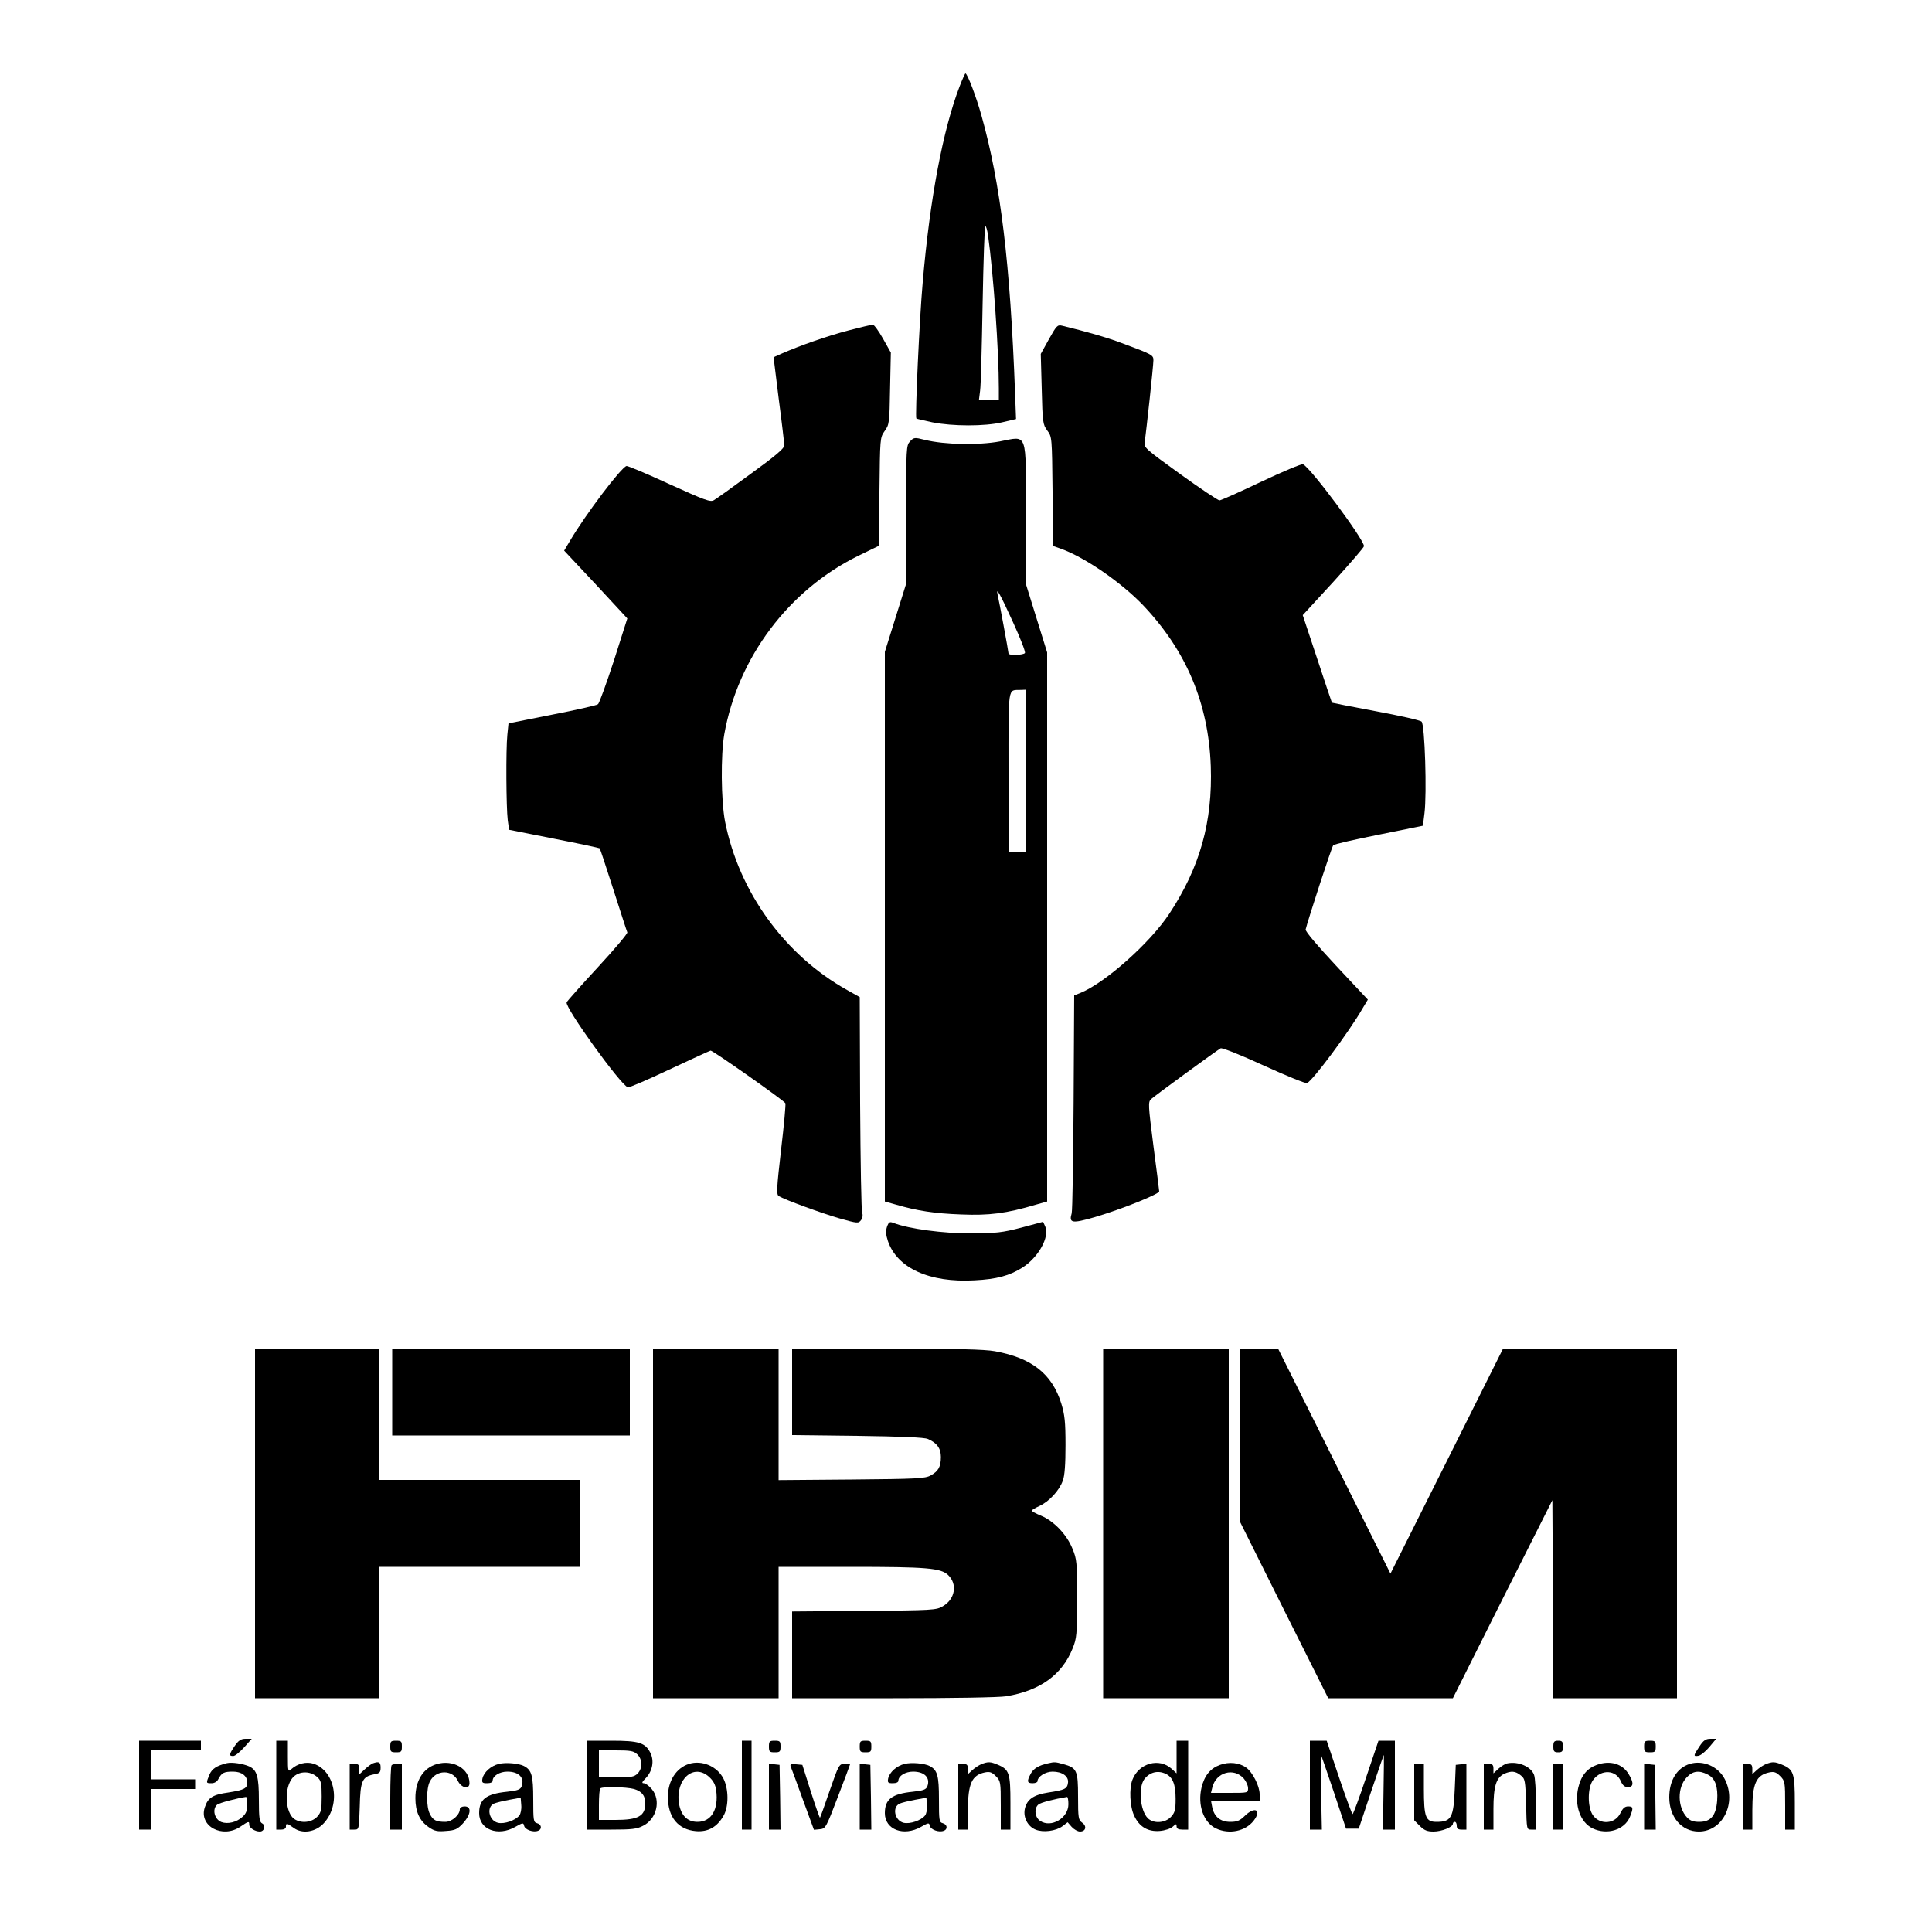 <?xml version="1.0" standalone="no"?>
<!DOCTYPE svg PUBLIC "-//W3C//DTD SVG 20010904//EN"
 "http://www.w3.org/TR/2001/REC-SVG-20010904/DTD/svg10.dtd">
<svg version="1.0" xmlns="http://www.w3.org/2000/svg"
 width="1000pt" height="1000pt" viewBox="0 0 1000 1000"
 preserveAspectRatio="xMidYMid meet">

<g transform="translate(0,1000) scale(0.1,-0.1)"
fill="#000000" stroke="none">
<path d="M4967 9553 c-86 -223 -154 -581 -191 -1014 -17 -187 -40 -698 -33
-705 2 -2 40 -11 83 -20 107 -21 271 -21 361 0 l72 17 -5 132 c-25 674 -75
1087 -174 1439 -27 97 -73 218 -83 218 -2 0 -16 -30 -30 -67z m147 -770 c28
-199 56 -599 56 -795 l0 -58 -51 0 -52 0 6 48 c4 26 9 228 13 450 4 221 10
402 14 402 4 0 10 -21 14 -47z"/>
<path d="M4393 8290 c-108 -28 -248 -77 -344 -119 l-45 -20 27 -218 c16 -120
28 -227 29 -238 0 -15 -45 -54 -172 -146 -95 -70 -182 -132 -193 -138 -18 -11
-47 0 -230 83 -115 53 -215 95 -222 94 -28 -7 -211 -249 -292 -386 l-31 -52
164 -175 163 -176 -69 -217 c-39 -119 -76 -222 -83 -227 -7 -6 -114 -30 -237
-54 l-226 -45 -6 -59 c-8 -77 -6 -377 2 -442 l7 -50 232 -46 c128 -25 235 -48
237 -50 2 -2 34 -98 71 -214 37 -115 69 -215 72 -221 2 -6 -66 -87 -152 -180
-86 -93 -159 -175 -162 -182 -11 -25 279 -428 317 -440 6 -2 102 39 214 92
113 53 209 97 214 98 9 3 377 -256 387 -272 3 -5 -7 -113 -22 -240 -23 -200
-25 -233 -12 -241 29 -18 217 -87 313 -115 96 -27 99 -27 113 -9 8 11 10 26 6
35 -5 8 -9 263 -11 567 l-2 552 -66 37 c-322 180 -559 507 -631 871 -21 108
-23 346 -4 453 71 397 333 746 693 923 l107 52 3 280 c3 278 3 280 27 314 24
33 25 42 28 220 l4 186 -41 73 c-22 39 -46 72 -53 72 -7 -1 -63 -14 -124 -30z"/>
<path d="M5429 8244 l-42 -76 5 -182 c4 -173 6 -184 29 -215 24 -32 24 -34 27
-315 l3 -282 37 -13 c125 -44 314 -174 428 -293 225 -237 339 -509 351 -833
10 -289 -56 -524 -215 -765 -99 -150 -330 -356 -459 -409 l-33 -13 -3 -552
c-2 -303 -6 -562 -10 -576 -15 -51 1 -54 119 -20 139 41 334 119 334 134 0 6
-14 112 -30 236 -27 211 -28 226 -12 241 17 16 337 250 360 263 7 4 101 -33
223 -89 116 -53 217 -94 224 -91 28 10 219 267 288 387 l27 45 -163 174 c-98
105 -161 179 -159 189 11 47 135 428 143 436 6 6 112 30 237 55 l227 46 8 64
c13 102 2 460 -15 475 -7 7 -114 31 -238 54 -123 23 -225 43 -226 44 -1 1 -35
103 -76 227 l-75 226 159 173 c87 96 158 178 158 184 0 35 -279 410 -316 424
-7 3 -105 -38 -217 -91 -111 -53 -208 -96 -215 -96 -7 0 -99 61 -203 136 -185
134 -189 137 -184 168 8 51 45 394 45 421 0 27 -4 30 -166 90 -77 29 -182 59
-306 89 -25 6 -29 1 -69 -70z"/>
<path d="M4710 7715 c-19 -21 -20 -33 -20 -379 l0 -358 -55 -176 -55 -176 0
-1422 0 -1423 57 -16 c110 -32 199 -46 338 -51 145 -6 233 5 388 51 l57 16 0
1421 0 1421 -55 177 -55 177 0 360 c0 437 11 406 -136 378 -108 -20 -285 -17
-386 8 -55 14 -58 13 -78 -8z m534 -937 c37 -81 65 -152 61 -158 -7 -11 -85
-14 -85 -2 0 9 -48 269 -56 302 -11 48 13 5 80 -142z m66 -768 l0 -420 -45 0
-45 0 0 414 c0 458 -5 422 63 425 l27 1 0 -420z"/>
<path d="M4591 3650 c-7 -22 -6 -41 5 -74 48 -140 215 -216 448 -203 116 6
181 24 248 66 83 53 142 159 118 213 l-11 24 -112 -30 c-100 -26 -129 -29
-262 -30 -144 0 -319 23 -400 54 -20 8 -25 5 -34 -20z"/>
<path d="M1320 2115 l0 -905 320 0 320 0 0 340 0 340 520 0 520 0 0 225 0 225
-520 0 -520 0 0 340 0 340 -320 0 -320 0 0 -905z"/>
<path d="M2030 2795 l0 -225 615 0 615 0 0 225 0 225 -615 0 -615 0 0 -225z"/>
<path d="M3380 2115 l0 -905 325 0 325 0 0 340 0 340 374 0 c392 0 465 -6 503
-42 50 -47 37 -125 -27 -162 -33 -20 -53 -21 -407 -24 l-373 -3 0 -225 0 -224
523 0 c307 0 548 4 585 10 175 29 289 111 344 248 21 52 23 73 23 257 0 188
-1 204 -24 259 -29 73 -97 144 -163 171 -27 11 -48 23 -48 26 0 3 18 14 40 24
50 23 103 80 121 131 10 26 14 86 14 184 0 121 -4 157 -22 216 -48 153 -152
235 -343 270 -56 10 -196 13 -562 14 l-488 0 0 -224 0 -224 338 -4 c226 -3
346 -8 364 -16 47 -20 68 -48 68 -93 0 -51 -13 -74 -53 -96 -29 -16 -72 -18
-409 -21 l-378 -3 0 340 0 341 -325 0 -325 0 0 -905z"/>
<path d="M5710 2115 l0 -905 325 0 325 0 0 905 0 905 -325 0 -325 0 0 -905z"/>
<path d="M6420 2570 l0 -450 227 -455 228 -455 322 0 323 0 257 513 258 512 3
-512 2 -513 320 0 320 0 0 905 0 905 -450 0 -450 0 -291 -582 -292 -583 -291
583 -291 582 -97 0 -98 0 0 -450z"/>
<path d="M1215 963 c-30 -44 -31 -53 -7 -52 9 0 34 21 56 45 l39 44 -31 0
c-25 0 -37 -8 -57 -37z"/>
<path d="M8796 960 c-32 -48 -32 -52 -5 -48 12 2 37 22 57 46 l35 42 -30 0
c-24 0 -36 -8 -57 -40z"/>
<path d="M720 760 l0 -230 30 0 30 0 0 105 0 105 115 0 115 0 0 25 0 25 -115
0 -115 0 0 75 0 75 130 0 130 0 0 25 0 25 -160 0 -160 0 0 -230z"/>
<path d="M1430 760 l0 -230 25 0 c16 0 25 6 25 15 0 20 5 19 40 -6 44 -33 114
-22 156 24 90 98 60 270 -53 308 -37 12 -83 1 -115 -28 -17 -15 -18 -13 -18
65 l0 82 -30 0 -30 0 0 -230z m215 39 c17 -16 20 -33 20 -98 0 -70 -3 -82 -24
-105 -29 -30 -83 -35 -118 -11 -44 31 -53 146 -16 203 28 46 98 51 138 11z"/>
<path d="M2020 960 c0 -27 3 -30 30 -30 27 0 30 3 30 30 0 27 -3 30 -30 30
-27 0 -30 -3 -30 -30z"/>
<path d="M3040 760 l0 -230 125 0 c105 0 132 3 164 20 70 35 93 132 45 189
-14 17 -33 31 -42 31 -12 0 -9 7 12 28 34 37 43 89 22 130 -27 52 -59 62 -201
62 l-125 0 0 -230z m258 160 c28 -26 29 -73 2 -100 -17 -17 -33 -20 -110 -20
l-90 0 0 70 0 70 88 0 c75 0 92 -3 110 -20z m-16 -180 c40 -12 58 -34 58 -74
0 -66 -36 -86 -155 -86 l-85 0 0 78 c0 43 3 82 7 85 10 11 134 8 175 -3z"/>
<path d="M3840 760 l0 -230 25 0 25 0 0 230 0 230 -25 0 -25 0 0 -230z"/>
<path d="M3980 960 c0 -27 3 -30 30 -30 27 0 30 3 30 30 0 27 -3 30 -30 30
-27 0 -30 -3 -30 -30z"/>
<path d="M4450 960 c0 -27 3 -30 30 -30 27 0 30 3 30 30 0 27 -3 30 -30 30
-27 0 -30 -3 -30 -30z"/>
<path d="M6090 905 l0 -84 -25 23 c-65 60 -171 30 -204 -57 -17 -45 -13 -137
9 -184 26 -58 71 -85 133 -80 26 2 56 12 67 22 18 16 20 16 20 2 0 -12 9 -17
30 -17 l30 0 0 230 0 230 -30 0 -30 0 0 -85z m-57 -86 c37 -17 52 -54 52 -130
0 -58 -4 -71 -24 -93 -31 -33 -91 -36 -120 -7 -40 40 -50 158 -18 202 28 36
69 47 110 28z"/>
<path d="M6780 760 l0 -230 31 0 31 0 -4 194 c-2 107 -2 194 0 192 1 -2 31
-88 66 -192 l63 -189 33 0 33 0 63 189 c35 104 65 190 66 192 2 1 1 -85 -1
-192 l-3 -194 31 0 31 0 0 230 0 230 -42 0 -43 0 -64 -190 c-35 -105 -67 -190
-70 -190 -3 0 -35 86 -70 190 l-64 190 -44 0 -43 0 0 -230z"/>
<path d="M8040 960 c0 -25 4 -30 25 -30 21 0 25 5 25 30 0 25 -4 30 -25 30
-21 0 -25 -5 -25 -30z"/>
<path d="M8510 960 c0 -27 3 -30 30 -30 27 0 30 3 30 30 0 27 -3 30 -30 30
-27 0 -30 -3 -30 -30z"/>
<path d="M1175 874 c-53 -13 -78 -29 -91 -60 -18 -44 -18 -44 11 -44 15 0 29
8 36 23 17 31 28 37 75 37 45 0 74 -22 74 -57 0 -30 -17 -38 -98 -51 -81 -11
-106 -27 -122 -77 -32 -97 91 -163 184 -100 43 29 46 30 46 10 0 -16 30 -35
55 -35 23 0 32 31 12 42 -14 7 -17 27 -17 121 0 122 -10 155 -50 174 -31 14
-89 23 -115 17z m105 -214 c0 -31 -6 -47 -25 -64 -30 -28 -76 -39 -109 -27
-36 14 -49 67 -22 90 10 9 105 34 149 40 4 1 7 -17 7 -39z"/>
<path d="M1930 873 c-8 -3 -27 -17 -42 -31 l-28 -26 0 27 c0 22 -5 27 -25 27
l-25 0 0 -170 0 -170 24 0 c24 0 24 1 28 119 3 134 13 155 74 167 29 5 34 10
34 35 0 29 -9 33 -40 22z"/>
<path d="M2260 869 c-70 -21 -110 -85 -110 -176 0 -71 22 -119 70 -151 29 -20
44 -23 89 -19 47 3 59 9 88 40 41 46 45 87 8 87 -14 0 -25 -6 -25 -14 0 -30
-41 -66 -75 -66 -47 0 -64 8 -80 41 -19 36 -19 132 0 168 31 62 117 63 145 3
18 -37 60 -46 60 -12 0 75 -84 124 -170 99z"/>
<path d="M2582 870 c-41 -10 -78 -43 -85 -76 -4 -21 0 -24 24 -24 18 0 29 5
29 13 0 25 36 47 76 47 60 0 90 -32 74 -76 -7 -17 -20 -22 -75 -28 -109 -11
-145 -39 -145 -111 0 -85 97 -122 187 -71 39 22 42 23 46 5 5 -20 48 -35 72
-25 22 8 18 33 -5 39 -19 5 -20 14 -20 124 0 123 -8 151 -48 172 -27 14 -94
20 -130 11z m106 -267 c-21 -26 -77 -45 -110 -38 -48 11 -62 83 -20 100 9 4
44 13 77 19 l60 11 3 -38 c2 -22 -3 -45 -10 -54z"/>
<path d="M3566 870 c-66 -21 -109 -88 -109 -171 0 -105 53 -169 145 -177 63
-5 109 21 142 78 29 48 28 141 0 195 -33 63 -111 96 -178 75z m104 -67 c22
-20 33 -40 37 -70 13 -99 -25 -163 -97 -163 -53 0 -86 34 -96 97 -18 125 77
207 156 136z"/>
<path d="M4682 870 c-41 -10 -78 -43 -85 -76 -4 -21 0 -24 24 -24 18 0 29 5
29 13 0 25 36 47 76 47 60 0 90 -32 74 -76 -7 -17 -20 -22 -75 -28 -109 -11
-145 -39 -145 -111 0 -85 97 -122 187 -71 39 22 42 23 46 5 5 -20 48 -35 72
-25 22 8 18 33 -5 39 -19 5 -20 14 -20 124 0 123 -8 151 -48 172 -27 14 -94
20 -130 11z m106 -267 c-21 -26 -77 -45 -110 -38 -48 11 -62 83 -20 100 9 4
44 13 77 19 l60 11 3 -38 c2 -22 -3 -45 -10 -54z"/>
<path d="M5080 869 c-14 -6 -35 -20 -47 -31 l-23 -21 0 26 c0 22 -5 27 -25 27
l-25 0 0 -170 0 -170 25 0 25 0 0 100 c0 138 20 182 88 196 25 5 36 1 56 -19
25 -25 26 -30 26 -152 l0 -125 25 0 25 0 0 138 c0 154 -6 173 -66 198 -38 16
-50 16 -84 3z"/>
<path d="M5425 873 c-48 -10 -77 -28 -90 -54 -21 -39 -19 -49 10 -49 14 0 25
5 25 10 0 24 41 50 78 50 50 0 84 -24 80 -57 -4 -32 -16 -38 -102 -51 -78 -12
-112 -37 -122 -87 -8 -43 16 -89 56 -105 39 -16 105 -8 140 18 l26 20 21 -24
c12 -13 31 -24 43 -24 30 0 37 28 11 46 -19 14 -21 24 -21 135 0 135 -6 149
-77 168 -39 11 -45 12 -78 4z m105 -212 c0 -71 -89 -124 -146 -86 -28 18 -33
65 -9 85 12 10 81 28 148 39 4 0 7 -16 7 -38z"/>
<path d="M6315 865 c-50 -18 -81 -55 -96 -118 -21 -90 10 -180 75 -211 68 -32
152 -15 195 40 44 57 5 76 -47 24 -25 -24 -39 -30 -74 -30 -52 0 -84 27 -94
78 l-6 32 126 0 126 0 0 33 c0 42 -37 115 -70 138 -36 26 -89 31 -135 14z
m123 -71 c12 -14 22 -36 22 -50 0 -24 -1 -24 -96 -24 l-96 0 7 28 c19 79 111
105 163 46z"/>
<path d="M7803 873 c-12 -2 -33 -15 -47 -28 l-26 -24 0 24 c0 20 -5 25 -25 25
l-25 0 0 -170 0 -170 25 0 25 0 0 106 c0 118 14 163 56 183 36 16 58 14 85 -8
23 -18 24 -27 28 -150 3 -131 3 -131 27 -131 l24 0 0 129 c0 71 -4 141 -10
155 -16 42 -81 70 -137 59z"/>
<path d="M8265 865 c-50 -18 -81 -55 -96 -118 -21 -90 10 -180 75 -211 74 -35
164 -8 192 59 19 47 18 55 -9 55 -17 0 -28 -10 -40 -35 -27 -56 -104 -62 -141
-12 -30 40 -30 144 0 184 42 57 119 53 144 -8 9 -20 19 -29 36 -29 30 0 31 23
4 67 -32 54 -97 73 -165 48z"/>
<path d="M8746 870 c-66 -21 -106 -85 -106 -173 0 -102 64 -177 153 -177 124
0 197 147 135 270 -34 67 -113 101 -182 80z m93 -55 c39 -19 54 -63 49 -135
-6 -78 -33 -110 -93 -110 -31 0 -47 6 -63 23 -50 53 -51 155 -2 207 31 34 65
38 109 15z"/>
<path d="M9140 869 c-14 -6 -35 -20 -47 -31 l-23 -21 0 26 c0 22 -5 27 -25 27
l-25 0 0 -170 0 -170 25 0 25 0 0 100 c0 138 20 182 88 196 25 5 36 1 56 -19
25 -25 26 -30 26 -152 l0 -125 25 0 25 0 0 138 c0 154 -6 173 -66 198 -38 16
-50 16 -84 3z"/>
<path d="M2027 863 c-4 -3 -7 -80 -7 -170 l0 -163 30 0 30 0 0 170 0 170 -23
0 c-13 0 -27 -3 -30 -7z"/>
<path d="M3980 701 l0 -171 30 0 30 0 -2 168 -3 167 -27 3 -28 3 0 -170z"/>
<path d="M4092 858 c3 -7 32 -84 63 -171 l58 -158 31 3 c29 3 32 8 93 168 35
91 63 166 63 168 0 1 -13 2 -29 2 -27 0 -30 -4 -76 -137 -26 -76 -49 -140 -51
-142 -1 -1 -23 59 -47 135 l-44 139 -33 3 c-24 3 -31 0 -28 -10z"/>
<path d="M4450 701 l0 -171 30 0 30 0 -2 168 -3 167 -27 3 -28 3 0 -170z"/>
<path d="M7320 724 l0 -146 29 -29 c23 -23 38 -29 71 -29 42 0 100 23 100 40
0 6 5 10 10 10 6 0 10 -9 10 -20 0 -15 7 -20 25 -20 l25 0 0 171 0 170 -27 -3
-28 -3 -5 -120 c-6 -154 -18 -175 -95 -175 -56 0 -65 24 -65 172 l0 128 -25 0
-25 0 0 -146z"/>
<path d="M8040 700 l0 -170 25 0 25 0 0 170 0 170 -25 0 -25 0 0 -170z"/>
<path d="M8510 701 l0 -171 30 0 30 0 -2 168 -3 167 -27 3 -28 3 0 -170z"/>
</g>
</svg>
